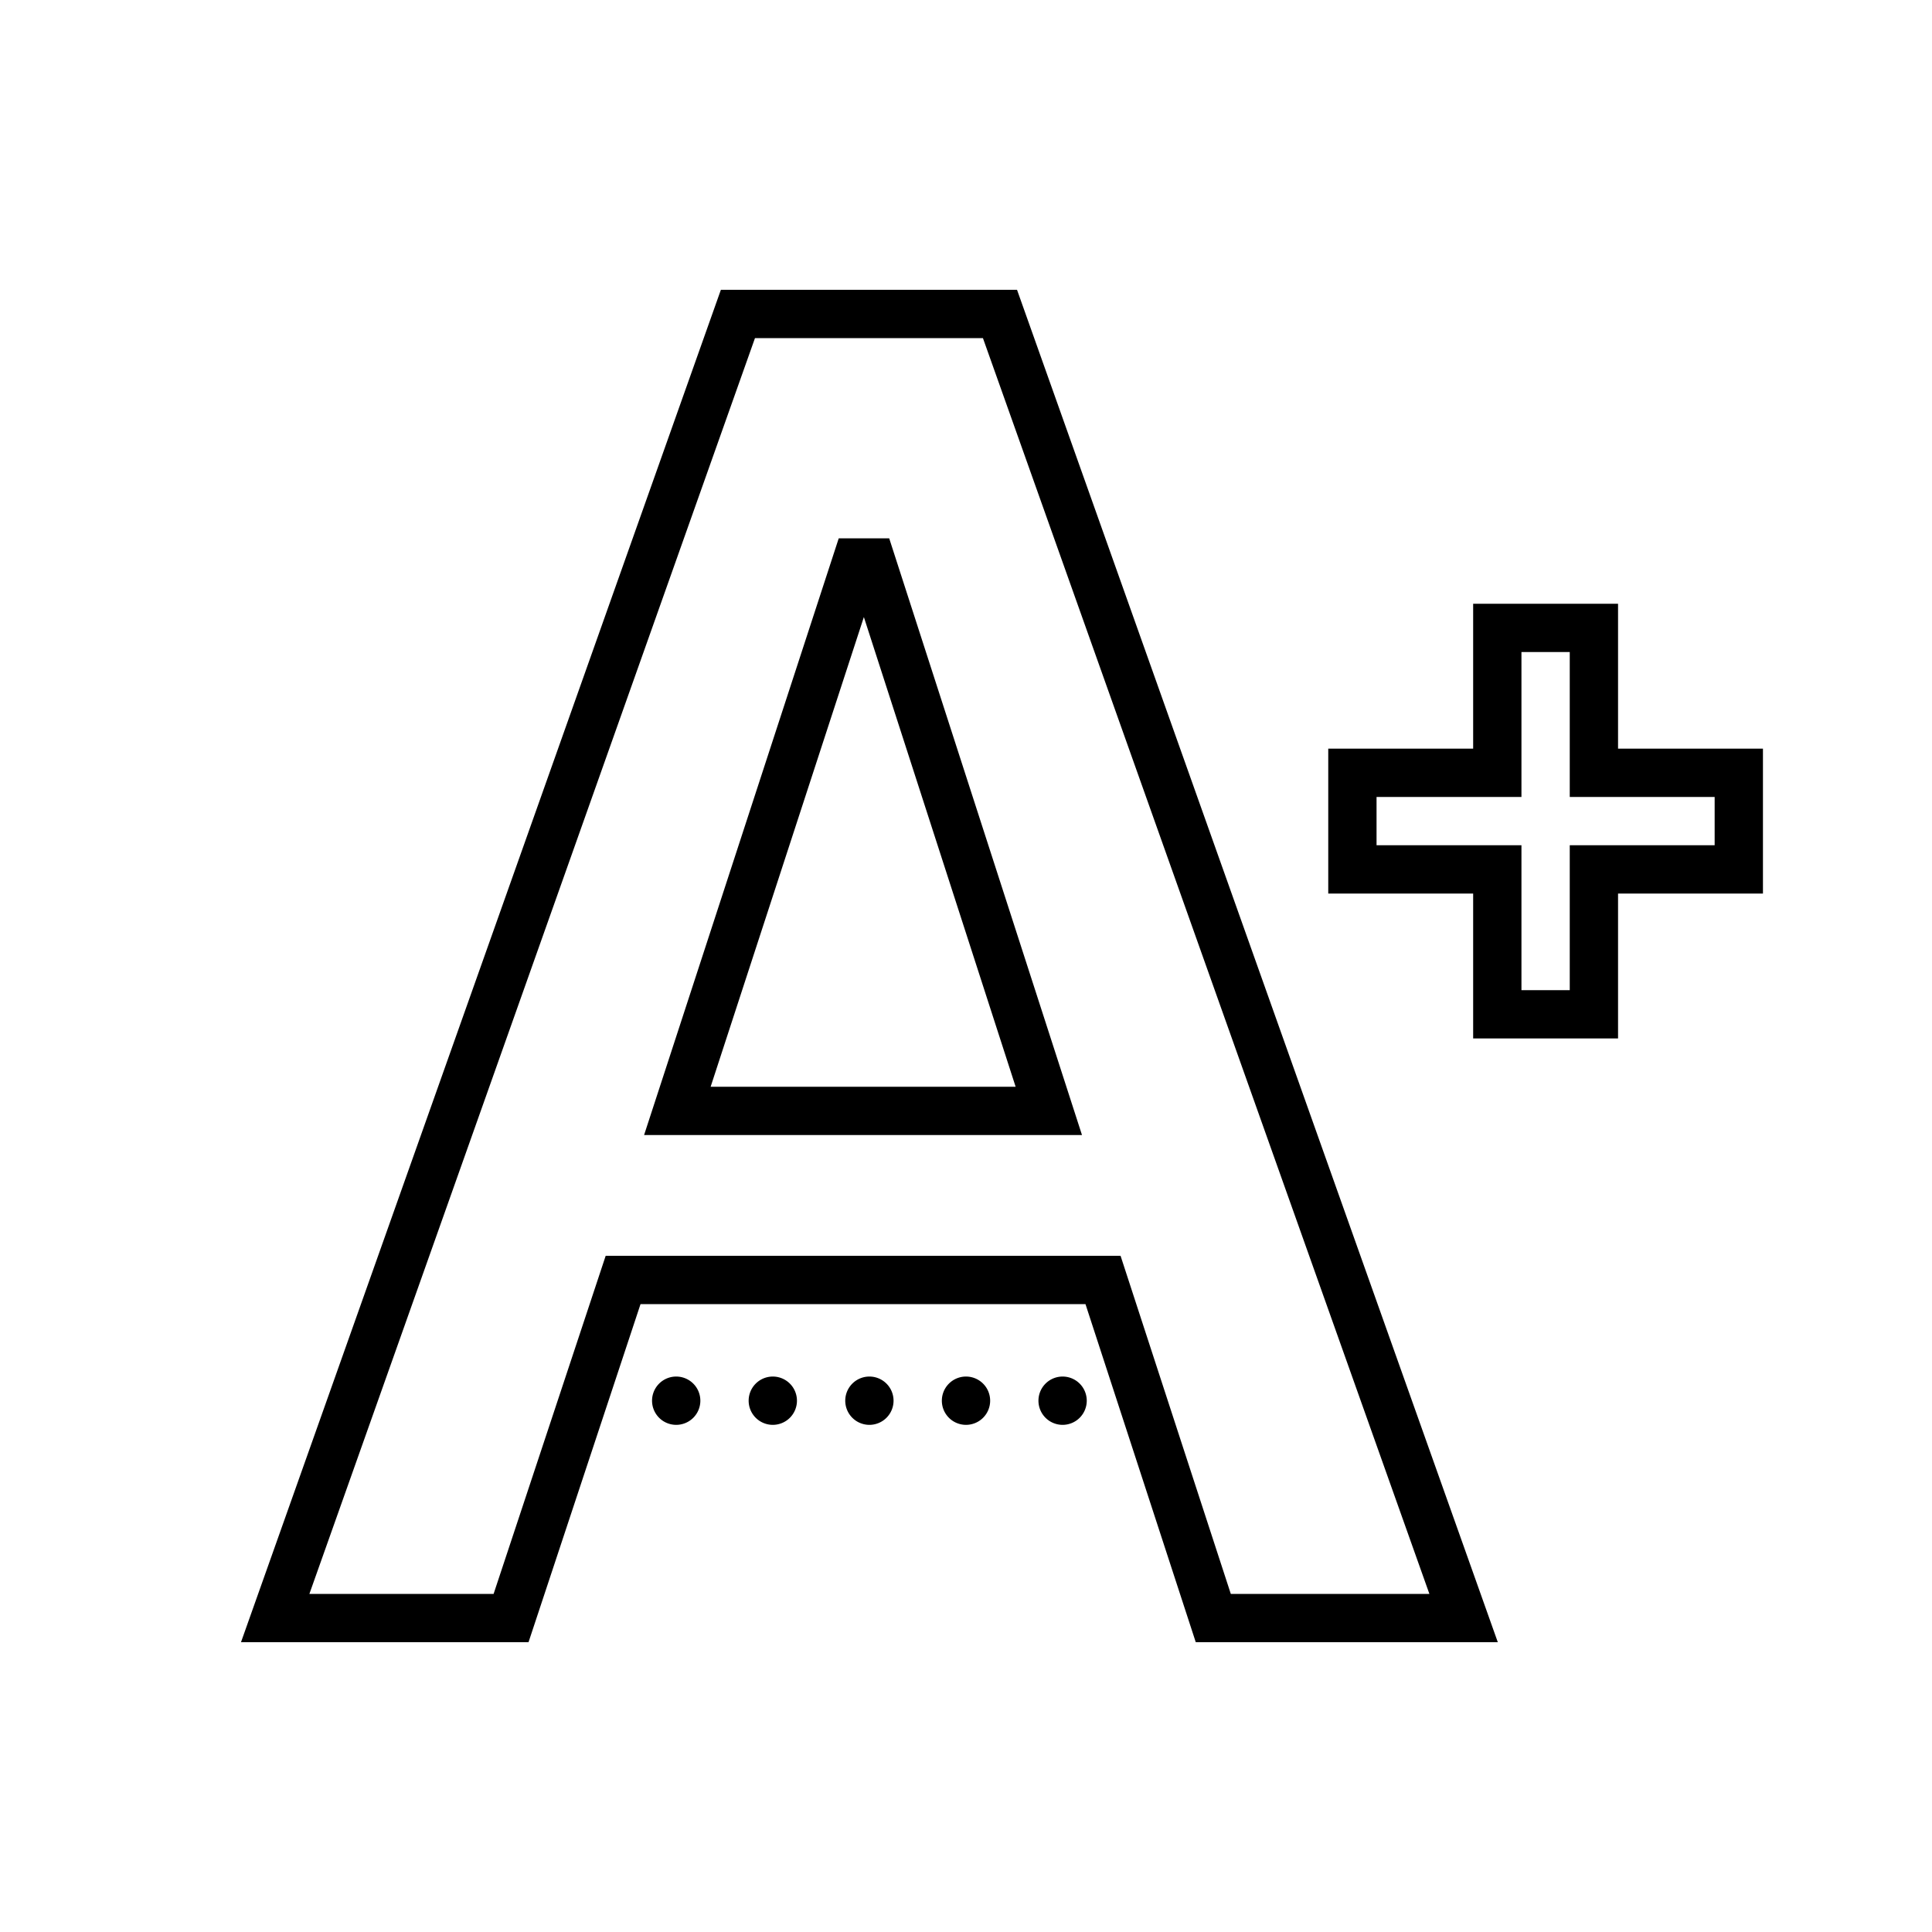 <?xml version="1.0"?>
<svg xmlns="http://www.w3.org/2000/svg" viewBox="0 0 80 80">
    <path d="M 29.85 12 L 9.979 68 L 21.885 68 L 26.523 54 L 44.947 54 L 49.514 68 L 62.021 68 L 42.113 12 L 29.85 12 z M 31.262 14 L 40.701 14 L 59.188 66 L 50.965 66 L 46.4 52 L 45.674 52 L 25.08 52 L 20.439 66 L 12.811 66 L 31.262 14 z M 34.73 22.291 L 26.67 47 L 28.049 47 L 44.803 47 L 36.82 22.291 L 34.73 22.291 z M 61 25 L 61 31 L 55 31 L 55 37 L 61 37 L 61 43 L 67 43 L 67 37 L 73 37 L 73 31 L 72 31 L 67 31 L 67 25 L 61 25 z M 35.771 25.551 L 42.055 45 L 29.426 45 L 35.771 25.551 z M 63 27 L 65 27 L 65 33 L 71 33 L 71 35 L 65 35 L 65 41 L 63 41 L 63 35 L 57 35 L 57 33 L 63 33 L 63 27 z M 28 57 A 1 1 0 0 0 27 58 A 1 1 0 0 0 28 59 A 1 1 0 0 0 29 58 A 1 1 0 0 0 28 57 z M 32 57 A 1 1 0 0 0 31 58 A 1 1 0 0 0 32 59 A 1 1 0 0 0 33 58 A 1 1 0 0 0 32 57 z M 36 57 A 1 1 0 0 0 35 58 A 1 1 0 0 0 36 59 A 1 1 0 0 0 37 58 A 1 1 0 0 0 36 57 z M 40 57 A 1 1 0 0 0 39 58 A 1 1 0 0 0 40 59 A 1 1 0 0 0 41 58 A 1 1 0 0 0 40 57 z M 44 57 A 1 1 0 0 0 43 58 A 1 1 0 0 0 44 59 A 1 1 0 0 0 45 58 A 1 1 0 0 0 44 57 z"/>
</svg>
